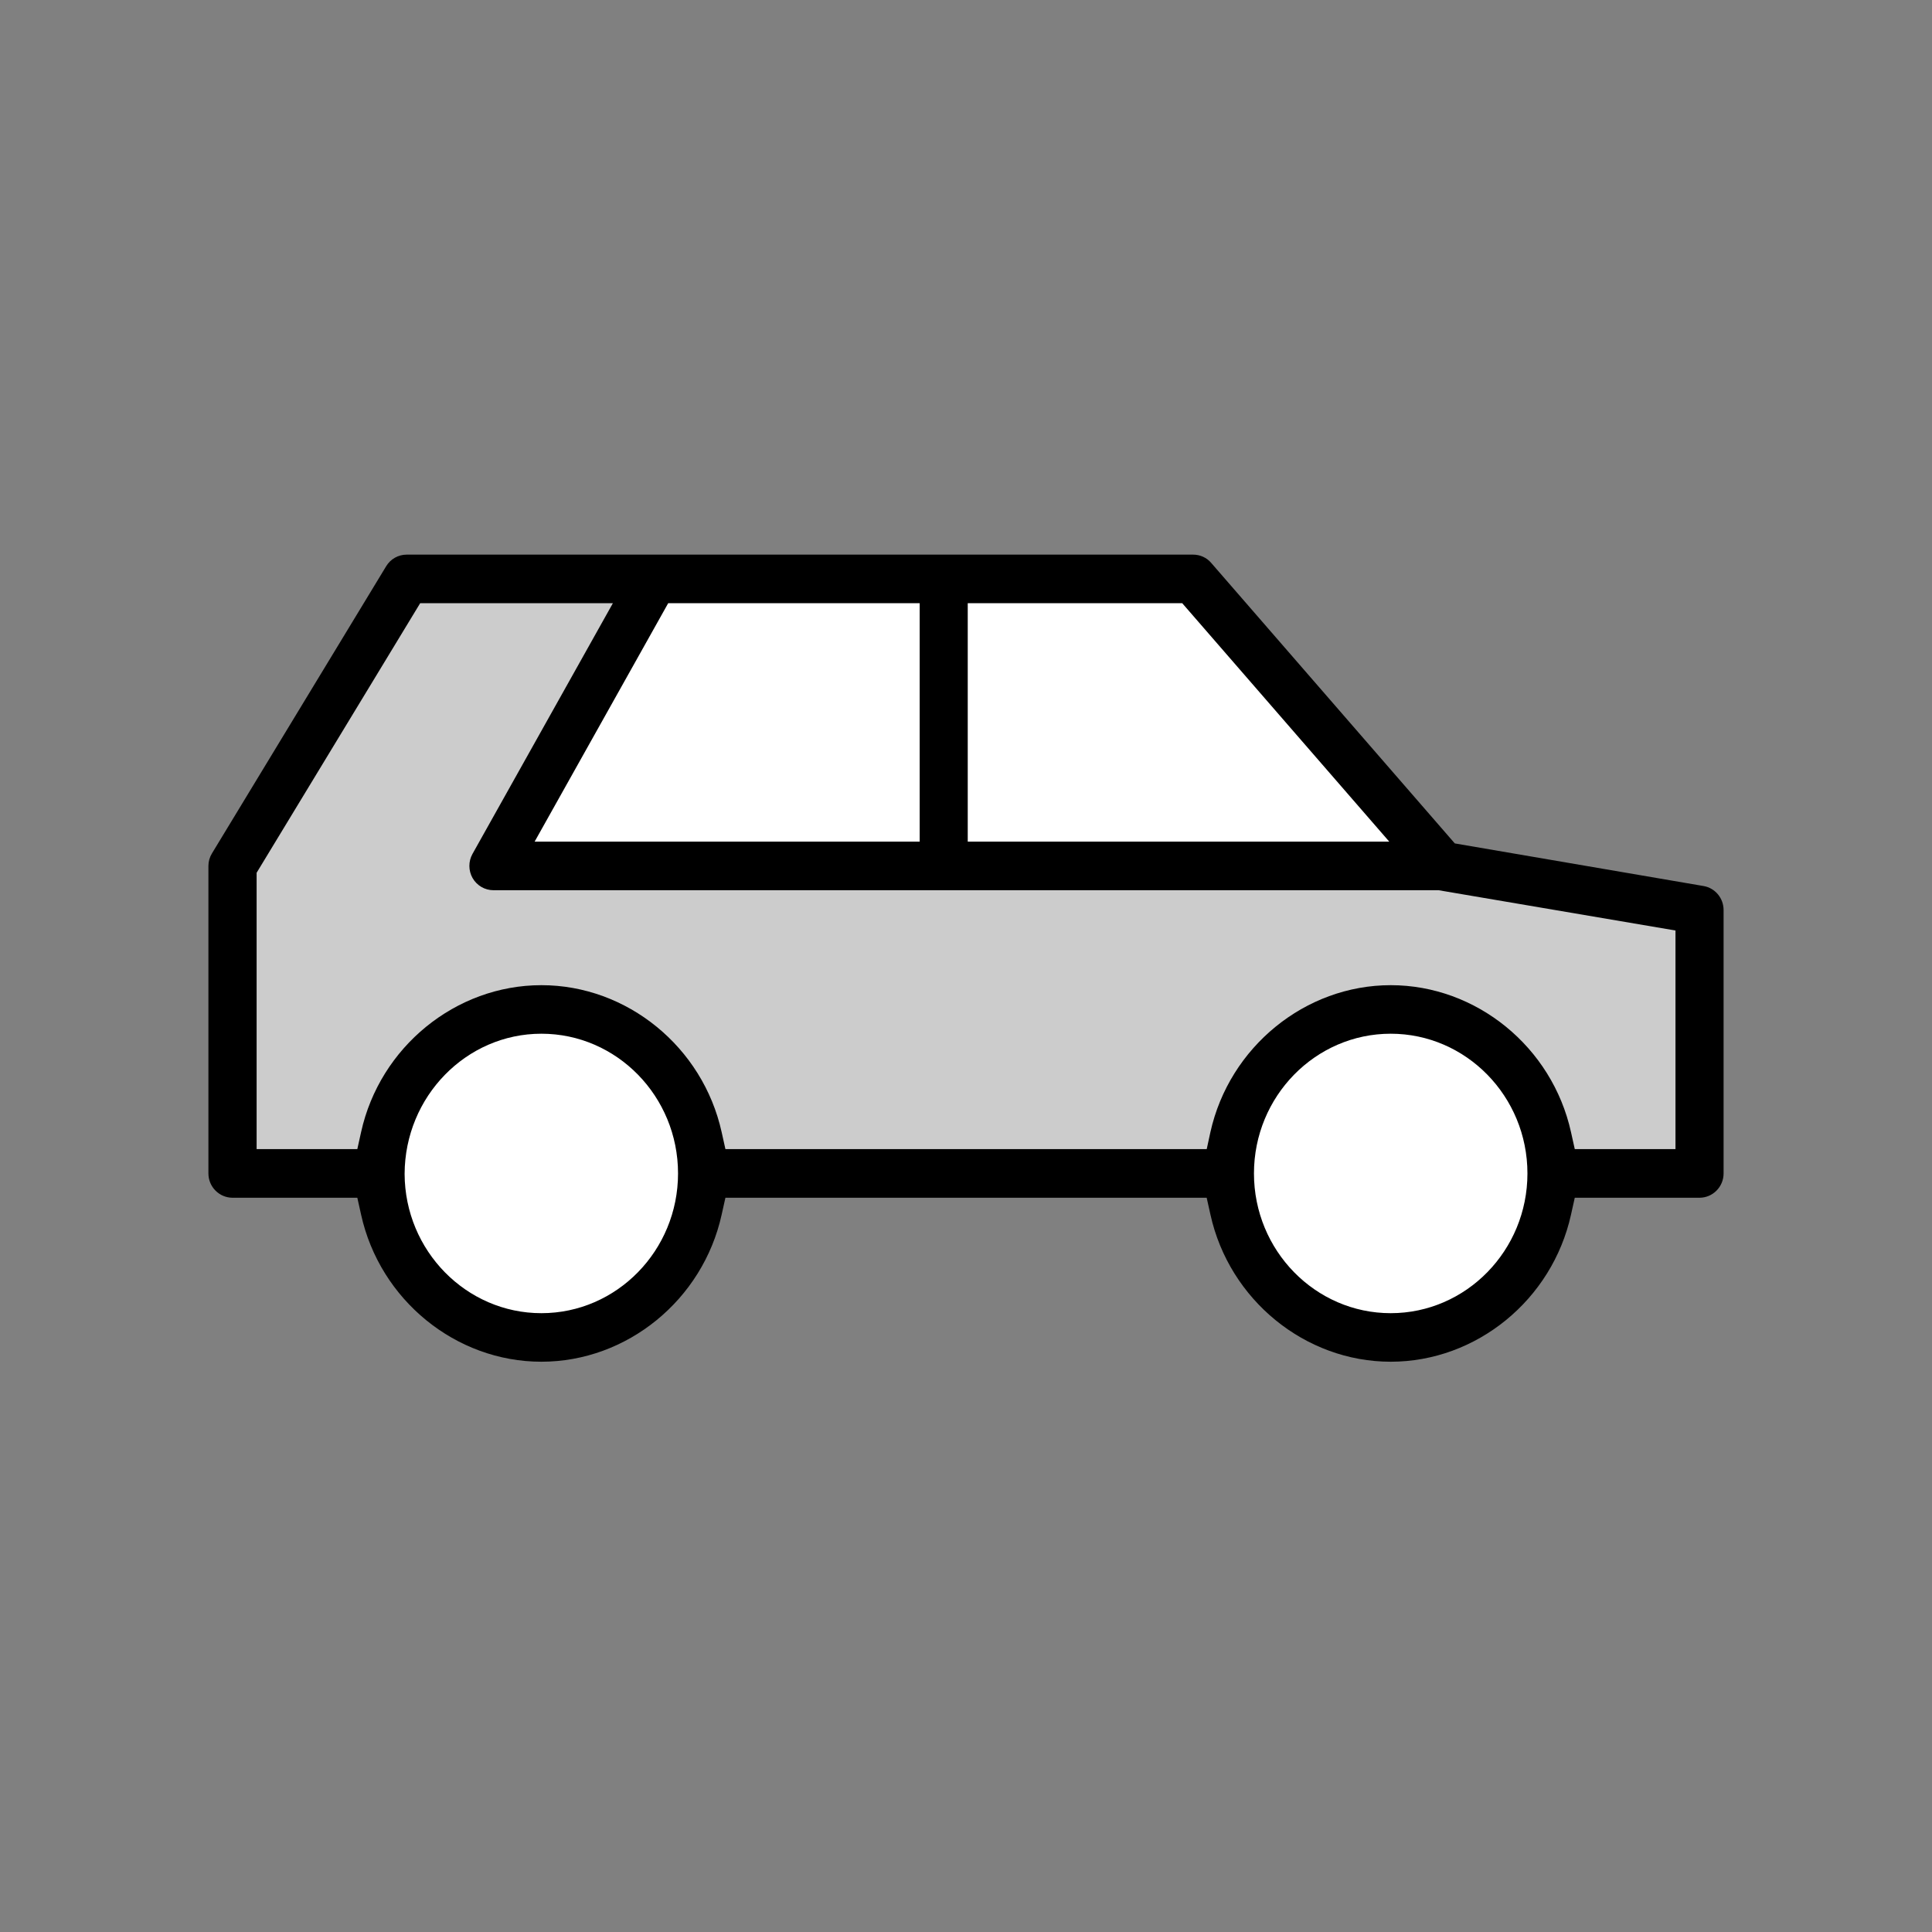 <?xml version="1.0" encoding="utf-8"?>
<!-- Generator: Adobe Illustrator 16.0.0, SVG Export Plug-In . SVG Version: 6.00 Build 0)  -->
<!DOCTYPE svg PUBLIC "-//W3C//DTD SVG 1.1//EN" "http://www.w3.org/Graphics/SVG/1.1/DTD/svg11.dtd">
<svg version="1.1" xmlns="http://www.w3.org/2000/svg" xmlns:xlink="http://www.w3.org/1999/xlink" x="0px" y="0px" width="40px"
	 height="40px" viewBox="0 0 40 40" enable-background="new 0 0 40 40" xml:space="preserve">
<rect x="0" y="0" width="40" height="40" fill="#808080" stroke="none"/>
<g id="Layer_1">
</g>
<g id="_x31_2__x2F__Icons">
	<circle fill="none" cx="20" cy="20" r="20"/>
	<g>
		<path fill="#CCCCCC" d="M4.945,17.72l3.462-5.958h5.009l-2.778,5.746l18.718,0.212l5.42,1.01l0.41,5.299h-2.732
			c0,0-0.339-3.161-3.654-3.172c-3.315-0.012-3.099,3.396-3.229,3.172c-0.131-0.223-10.878,0.011-10.878,0.011
			s-0.332-2.983-3.603-3.183c-3.274-0.2-3.382,3.172-3.382,3.172H4.945V17.72z"/>
		<g>
			<polygon fill="#FFFFFF" points="10.365,17.902 29.766,17.69 24.881,12.368 13.782,11.945 			"/>
			<ellipse fill="#FFFFFF" cx="28.707" cy="24.212" rx="3.074" ry="3.172"/>
			<ellipse fill="#FFFFFF" cx="11.151" cy="24.212" rx="3.382" ry="3.489"/>
			<path d="M35.269,18.344l-5.149-0.882l-5.043-5.807c-0.094-0.111-0.231-0.172-0.375-0.172H8.419c-0.173,0-0.334,0.091-0.423,0.239
				l-3.606,5.944c-0.05,0.081-0.075,0.17-0.075,0.261v6.368c0,0.277,0.224,0.503,0.5,0.503h2.583l0.078,0.35
				c0.389,1.764,1.958,3.045,3.733,3.045c1.774,0,3.343-1.281,3.732-3.045l0.078-0.35h9.964l0.078,0.35
				c0.39,1.764,1.959,3.045,3.732,3.045c1.775,0,3.343-1.281,3.733-3.045l0.078-0.35h2.582c0.275,0,0.499-0.226,0.499-0.503v-5.453
				C35.685,18.595,35.51,18.385,35.269,18.344z M20.037,12.489h4.44l4.286,4.936h-8.727V12.489z M19.041,12.489v4.936h-7.972
				l2.765-4.936H19.041z M11.209,27.188c-1.556,0-2.826-1.294-2.832-2.883c0.005-1.603,1.276-2.903,2.832-2.903
				c1.56,0,2.829,1.297,2.829,2.893C14.038,25.89,12.769,27.188,11.209,27.188z M28.793,27.188c-1.56,0-2.831-1.298-2.831-2.893
				c0-1.596,1.271-2.893,2.831-2.893c1.561,0,2.831,1.297,2.831,2.893C31.624,25.89,30.354,27.188,28.793,27.188z M34.689,23.791
				h-2.085l-0.078-0.351c-0.39-1.764-1.958-3.043-3.733-3.043c-1.771,0-3.341,1.28-3.733,3.043l-0.076,0.351h-9.965l-0.078-0.351
				c-0.39-1.764-1.958-3.043-3.732-3.043c-1.775,0-3.344,1.28-3.733,3.042l-0.078,0.352H5.313V18.07l3.386-5.581h3.99L9.782,17.68
				c-0.086,0.154-0.085,0.344,0.001,0.497c0.089,0.157,0.255,0.254,0.433,0.254h19.568l4.905,0.834V23.791z"/>
		</g>
	</g>
</g>
<g id="Node_icon">
</g>
</svg>
